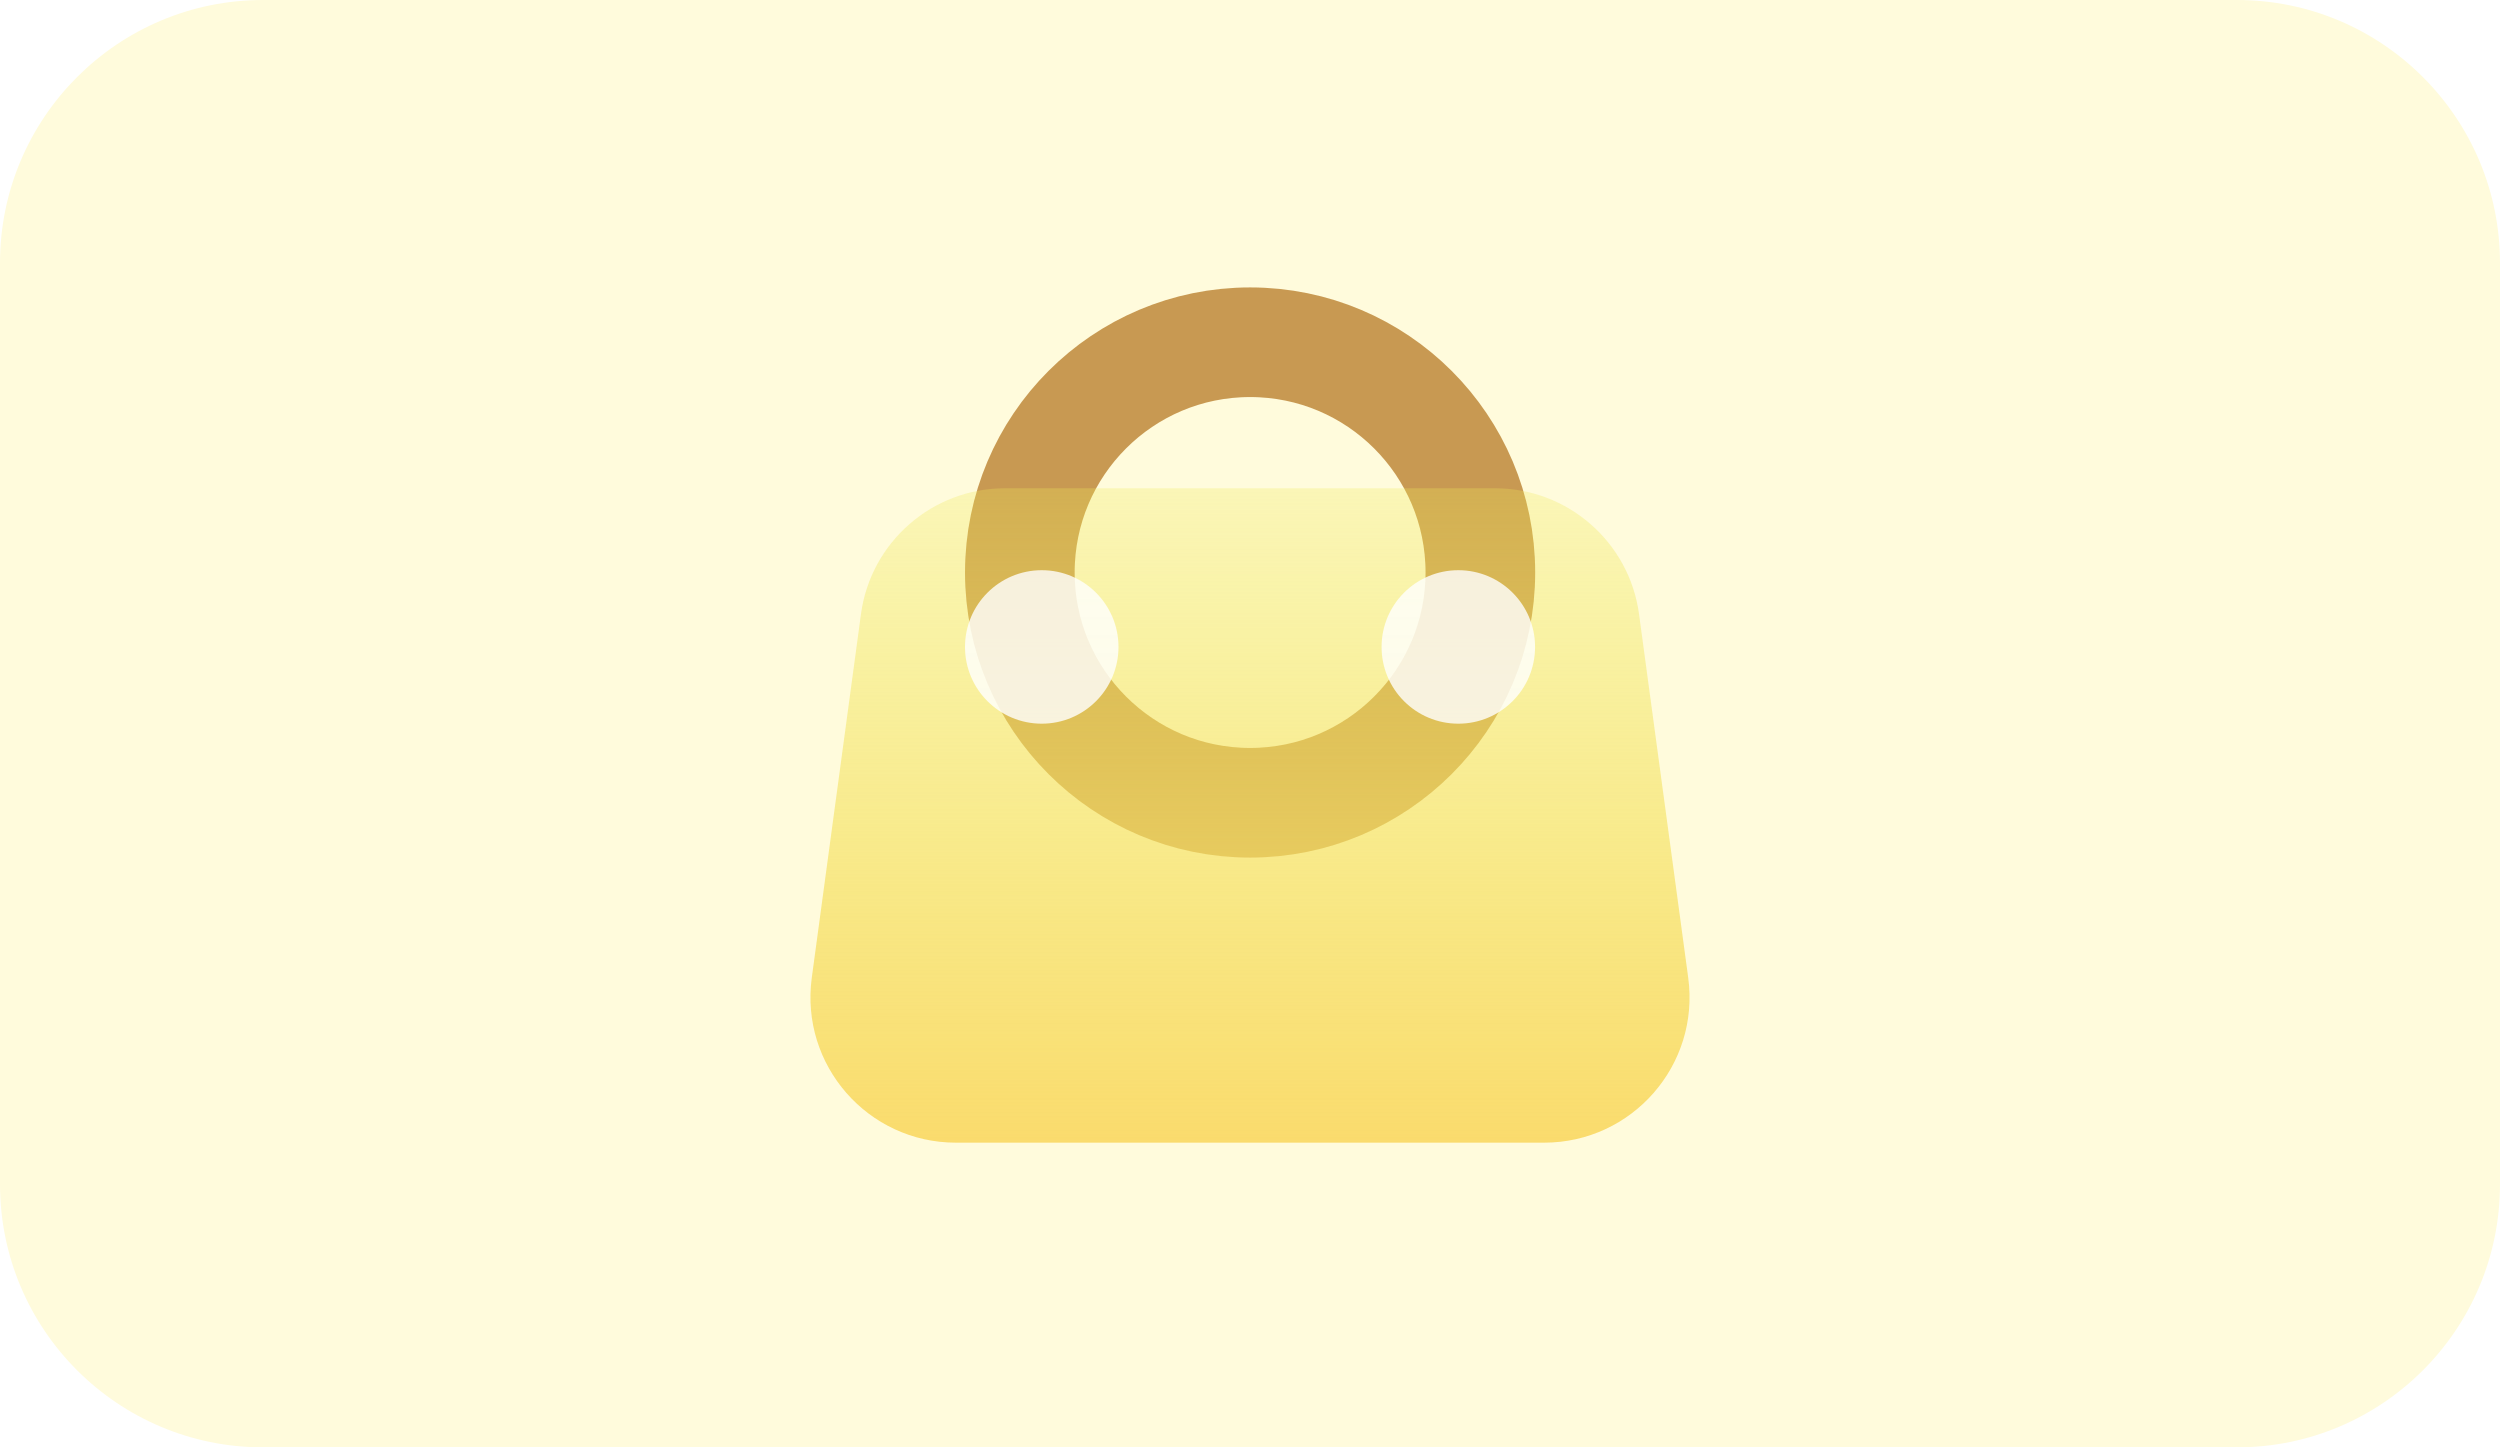 <svg width="76" height="44" viewBox="0 0 76 44" fill="none" xmlns="http://www.w3.org/2000/svg">
<path d="M0 8C0 3.582 3.582 0 8 0H68C72.418 0 76 3.582 76 8V36C76 40.418 72.418 44 68 44H8C3.582 44 0 40.418 0 36V8Z" fill="#FFFBDC"/>
<mask id="mask0_4784_30946" style="mask-type:alpha" maskUnits="userSpaceOnUse" x="24" y="8" width="28" height="28">
<rect x="24" y="8" width="28" height="28" fill="#D9D9D9"/>
</mask>
<g mask="url(#mask0_4784_30946)">
<circle cx="38.003" cy="17.404" r="7" stroke="#C89952" stroke-width="3.333"/>
<g filter="url(#filter0_b_4784_30946)">
<path d="M26.173 18.671C26.469 16.479 28.341 14.843 30.554 14.843H45.446C47.659 14.843 49.531 16.479 49.827 18.671L51.322 29.724C51.681 32.377 49.618 34.737 46.941 34.737H29.059C26.382 34.737 24.319 32.377 24.678 29.724L26.173 18.671Z" fill="url(#paint0_linear_4784_30946)"/>
</g>
<circle cx="31.669" cy="19.667" r="2.333" fill="white" fill-opacity="0.8"/>
<circle cx="44.333" cy="19.667" r="2.333" fill="white" fill-opacity="0.8"/>
</g>
<defs>
<filter id="filter0_b_4784_30946" x="21.932" y="12.134" width="32.136" height="25.311" filterUnits="userSpaceOnUse" color-interpolation-filters="sRGB">
<feFlood flood-opacity="0" result="BackgroundImageFix"/>
<feGaussianBlur in="BackgroundImageFix" stdDeviation="1.354"/>
<feComposite in2="SourceAlpha" operator="in" result="effect1_backgroundBlur_4784_30946"/>
<feBlend mode="normal" in="SourceGraphic" in2="effect1_backgroundBlur_4784_30946" result="shape"/>
</filter>
<linearGradient id="paint0_linear_4784_30946" x1="38" y1="14.843" x2="38" y2="34.737" gradientUnits="userSpaceOnUse">
<stop stop-color="#EFE958" stop-opacity="0.28"/>
<stop offset="1" stop-color="#FADB6D"/>
</linearGradient>
</defs>
</svg>
